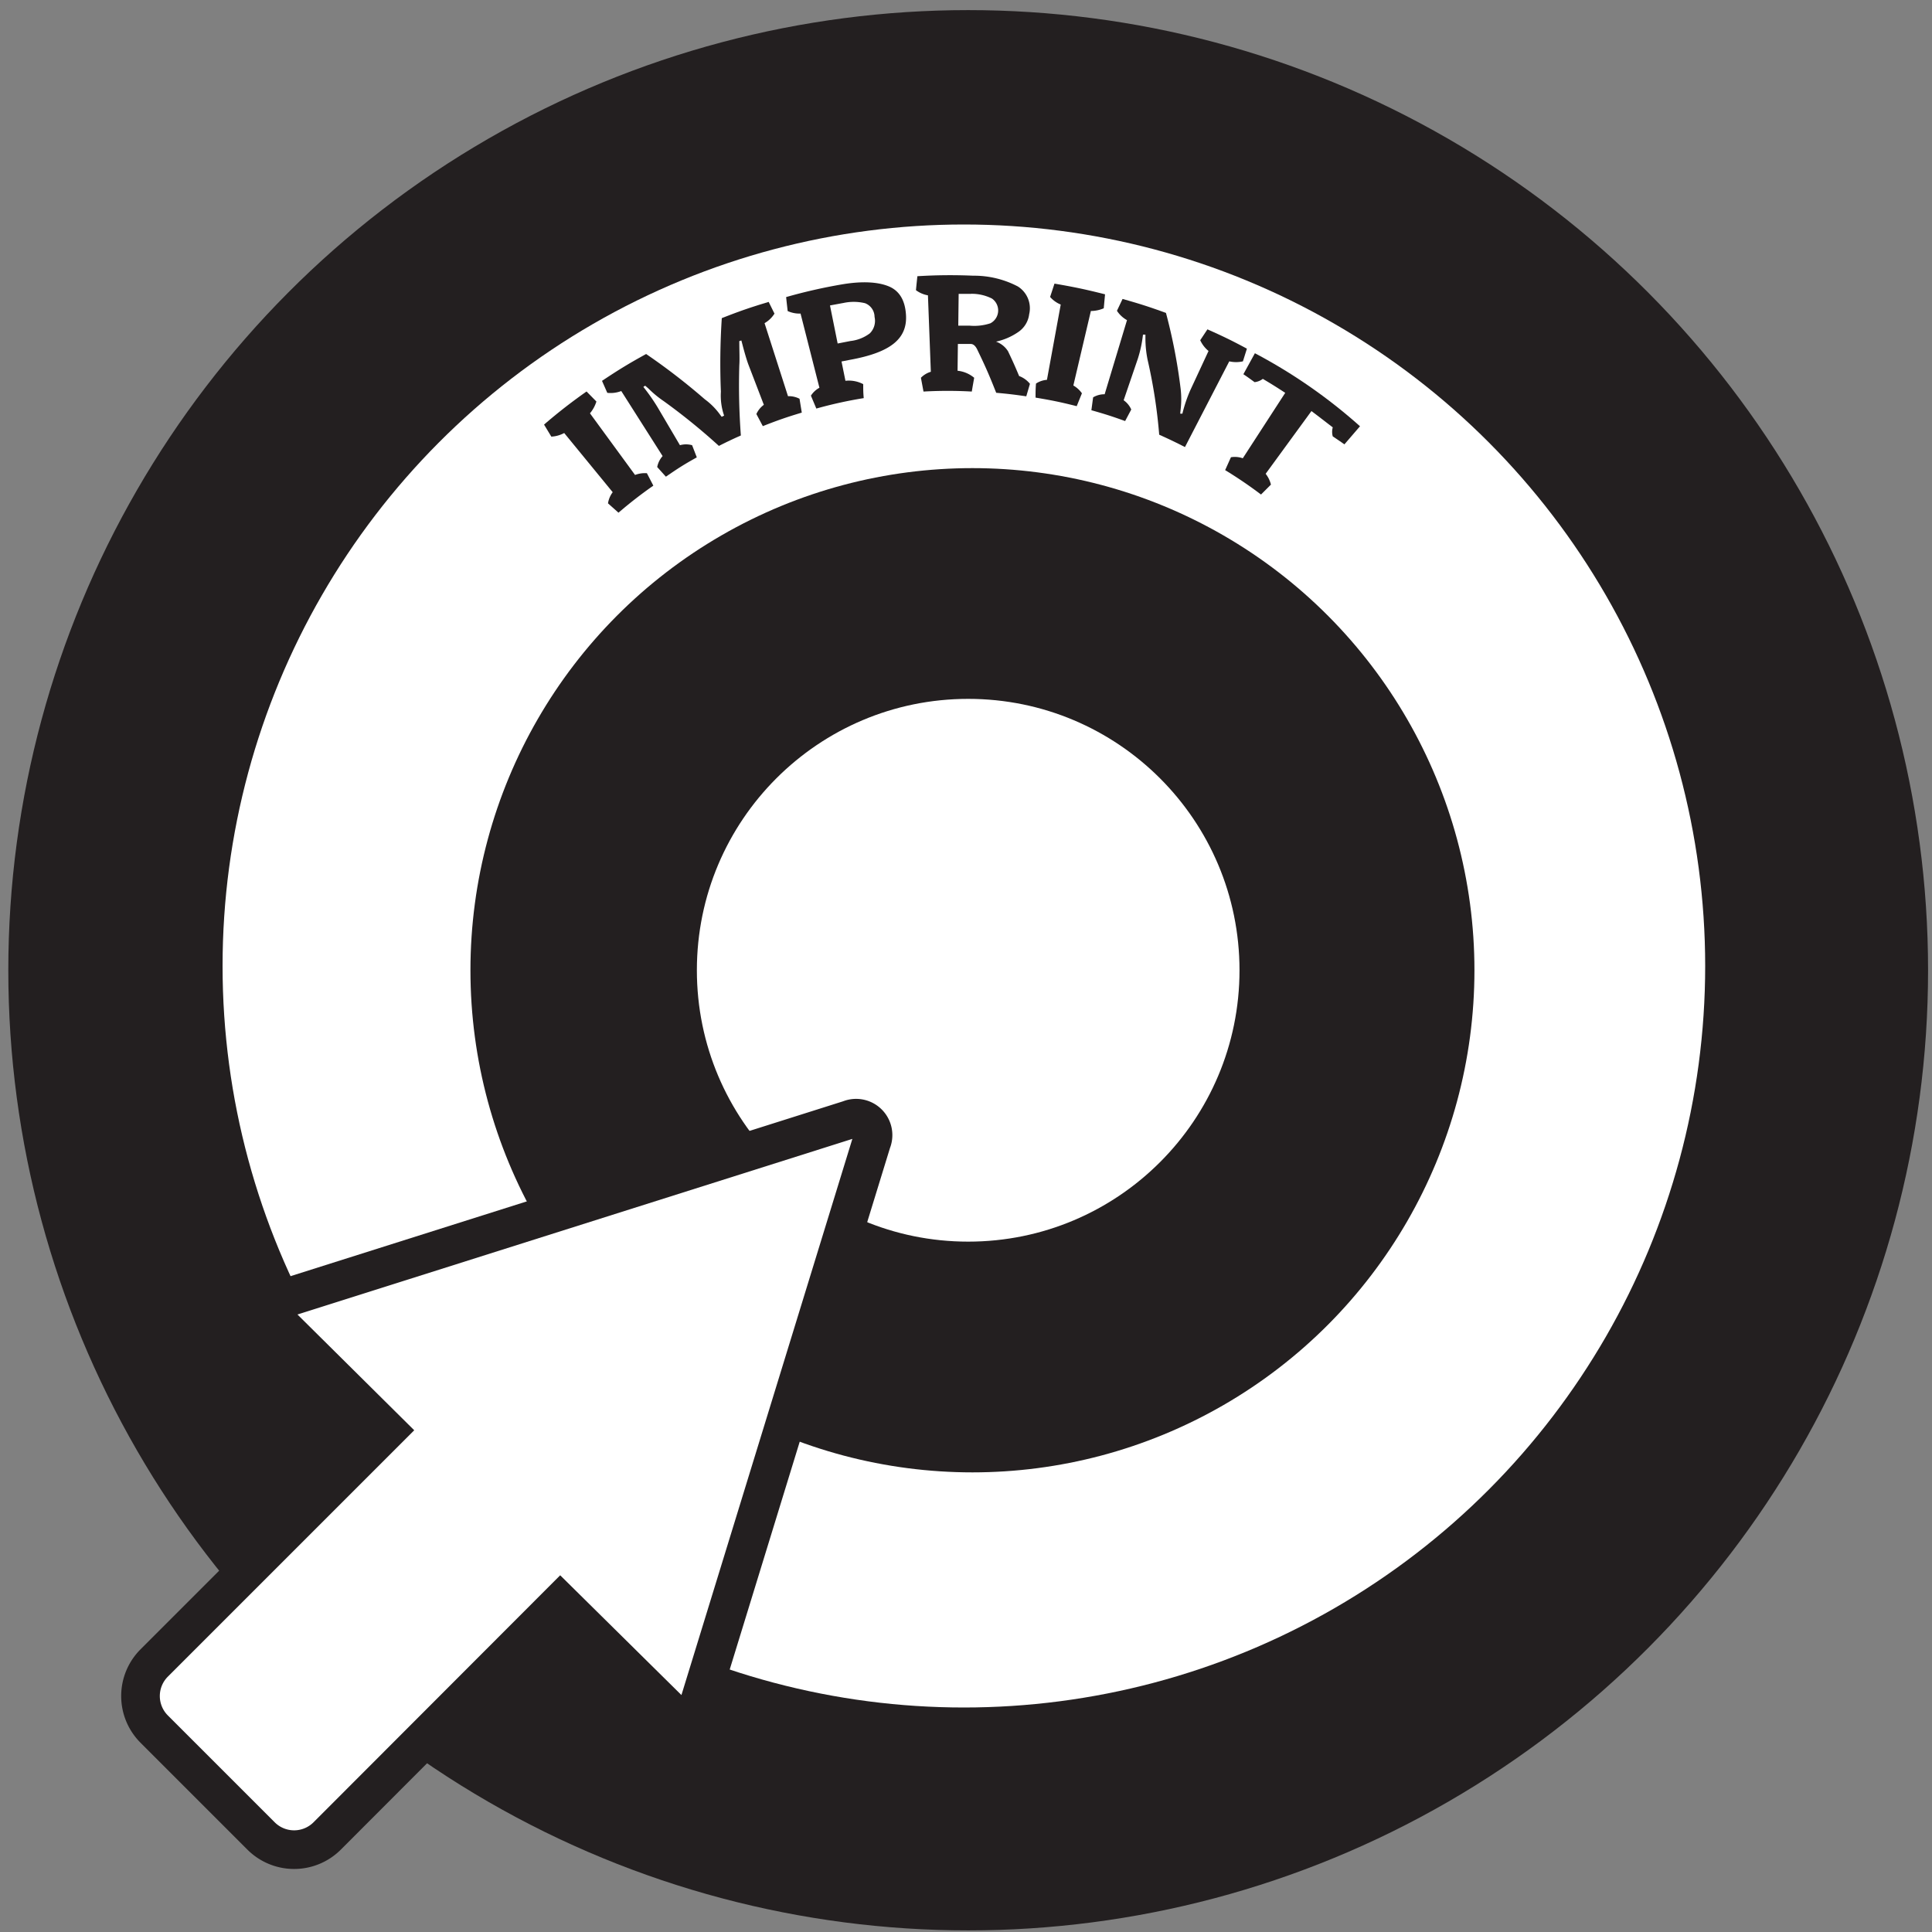 <svg id="Layer_1" data-name="Layer 1" xmlns="http://www.w3.org/2000/svg" viewBox="0 0 300 300"><rect x="0" y="0" width="300" height="300" fill="#808080" stroke="none"/><defs><style>.cls-1{fill:#231f20;}.cls-2,.cls-3{fill:#fff;}.cls-3{stroke:#231f20;stroke-miterlimit:10;stroke-width:6px;}</style></defs><title>Artboard 1</title><ellipse class="cls-1" cx="150.34" cy="150.66" rx="149.05" ry="149.09"/><ellipse class="cls-2" cx="149.67" cy="150" rx="115.11" ry="115.14"/><ellipse class="cls-1" cx="151" cy="150.66" rx="77.95" ry="77.97"/><ellipse class="cls-2" cx="150.34" cy="150.66" rx="42.13" ry="42.14"/><path class="cls-3" d="M107.85,265.74a2.66,2.66,0,0,1-3.74,0L87,248.84,50.8,285.09a7.26,7.26,0,0,1-10.26,0l-16.6-16.6a7.26,7.26,0,0,1,0-10.26l36.13-36.13L43.65,205.82a2.63,2.63,0,0,1,.86-4.32l87.4-27.66a2.63,2.63,0,0,1,3.45,3.44l-26.92,87.59A2.71,2.71,0,0,1,107.85,265.74Z"/><path class="cls-1" d="M91.08,60.79l1.53,1.56a5.35,5.35,0,0,1-1,1.83l7,9.57a4.32,4.32,0,0,1,1.84-.27l1,1.93a67.06,67.06,0,0,0-5.41,4.2l-1.63-1.45a3.85,3.85,0,0,1,.73-1.73l-7.53-9.19a4.77,4.77,0,0,1-2,.56l-1.13-1.87A82.13,82.13,0,0,1,91.08,60.79Z"/><path class="cls-1" d="M116.2,56.58c-.24-.65-.55-1.68-.92-3.1l-.16-.61-.32.09c0,1.56.07,2.8,0,3.74a105.47,105.47,0,0,0,.24,10.92c-1.37.61-2.06.94-3.41,1.62a96.81,96.81,0,0,0-8.55-6.94,16.58,16.58,0,0,1-2.42-2l-.48-.41-.28.19a29.8,29.8,0,0,1,2.21,3.16l3.47,5.89a3.51,3.51,0,0,1,1.89,0l.73,1.89c-2,1.11-2.91,1.7-4.8,3l-1.35-1.5a3.57,3.57,0,0,1,.84-1.7L96.47,60.72A4.6,4.6,0,0,1,94.3,61l-.82-1.86c2.69-1.79,4.06-2.63,6.85-4.17A98.62,98.62,0,0,1,109.44,62a10.67,10.67,0,0,1,2.35,2.36l.27.36.38-.18a9.55,9.55,0,0,1-.5-3.72,107.12,107.12,0,0,1,.14-11.42c2.88-1.13,4.34-1.63,7.28-2.52l.9,1.82a4.4,4.4,0,0,1-1.54,1.48l3.64,11.34a3.6,3.6,0,0,1,1.79.4c.14.86.21,1.29.35,2.15-2.45.74-3.66,1.16-6.05,2.1l-1-1.88a3.62,3.62,0,0,1,1.16-1.43Z"/><path class="cls-1" d="M132,55.87l-1.33.26.61,3a4.78,4.78,0,0,1,2.76.52c0,.87,0,1.31.08,2.17a66.55,66.55,0,0,0-7.36,1.62l-.84-2a3.59,3.59,0,0,1,1.32-1.23l-2.93-11.52a4.4,4.4,0,0,1-2-.39c-.1-.87-.15-1.3-.24-2.17a81.5,81.5,0,0,1,8.84-2c3.12-.51,5.52-.33,7.13.35s2.47,2.13,2.63,4.27C141,52.73,138.07,54.76,132,55.87Zm-1.12-8.81-2,.37,1.19,5.91,2-.39a6.1,6.1,0,0,0,3-1.19,2.74,2.74,0,0,0,.73-2.55,2.29,2.29,0,0,0-1.48-2.13A7.55,7.55,0,0,0,130.9,47.06Z"/><path class="cls-1" d="M159.81,48.79a3.91,3.91,0,0,1-1.7,2.77,9.67,9.67,0,0,1-3.45,1.49,3.62,3.62,0,0,1,1.87,1.5c.73,1.53,1.07,2.3,1.72,3.84a3.91,3.91,0,0,1,1.68,1.21l-.57,1.94c-1.86-.27-2.8-.38-4.67-.55-1.05-2.65-1.63-4-2.88-6.58-.29-.66-.65-1-1.07-1l-2,0-.05,4.16a4.76,4.76,0,0,1,2.58,1.09c-.15.86-.23,1.29-.37,2.14a66.82,66.82,0,0,0-7.5,0c-.16-.86-.24-1.28-.4-2.14a3.56,3.56,0,0,1,1.54-.93l-.45-11.87a4.35,4.35,0,0,1-1.86-.8c.08-.87.13-1.3.22-2.17a81.84,81.84,0,0,1,8.67-.08,14.68,14.68,0,0,1,6.93,1.67A4,4,0,0,1,159.81,48.79Zm-9-3.16-1.95,0-.06,4.94,1.78,0a8,8,0,0,0,3.21-.37,2.25,2.25,0,0,0,.24-3.84A7,7,0,0,0,150.81,45.62Z"/><path class="cls-1" d="M171.59,45.7c-.08.87-.12,1.31-.2,2.17a5.06,5.06,0,0,1-2,.42l-2.72,11.57A4.12,4.12,0,0,1,168,61.07l-.81,2c-2.54-.64-3.82-.9-6.39-1.33,0-.87,0-1.3.07-2.18a3.57,3.57,0,0,1,1.7-.58l2.14-11.69a4.36,4.36,0,0,1-1.65-1.18l.68-2.07C166.92,44.59,168.48,44.92,171.59,45.7Z"/><path class="cls-1" d="M176.69,55.68l-2.21,6.47a3.45,3.45,0,0,1,1.18,1.44l-.95,1.79c-2.08-.75-3.12-1.08-5.24-1.68.11-.8.16-1.2.27-2a3.44,3.44,0,0,1,1.79-.48L175,49.71a4.39,4.39,0,0,1-1.56-1.45l.87-1.84c2.72.77,4.07,1.2,6.74,2.17a85.49,85.49,0,0,1,2.28,11.79,13.72,13.72,0,0,1,0,3.2l-.07.65.34,0a22.2,22.2,0,0,1,1.22-3.62l2.84-6.11a4.68,4.68,0,0,1-1.29-1.67l1.12-1.69c2.48,1.11,3.71,1.7,6.13,3L193,56.11a4.75,4.75,0,0,1-2.12,0L184,69.42c-1.59-.81-2.4-1.2-4-1.92a81.55,81.55,0,0,0-1.81-11.67,17,17,0,0,1-.33-3.23c0-.26,0-.38,0-.64l-.38,0A19.11,19.11,0,0,1,176.69,55.68Z"/><path class="cls-1" d="M211.18,66.19,208.76,69c-.72-.51-1.08-.75-1.81-1.24a2.59,2.59,0,0,1,0-1.4c-1.31-1-2-1.55-3.31-2.53l-7.11,9.74a4.38,4.38,0,0,1,.82,1.68l-1.54,1.54A66.65,66.65,0,0,0,190.24,73l.9-2a3.72,3.72,0,0,1,1.84.16L199.57,61c-1.38-.9-2.08-1.34-3.48-2.17a2.58,2.58,0,0,1-1.28.51c-.69-.5-1-.74-1.74-1.23l1.79-3.26A81.72,81.72,0,0,1,211.18,66.19Z"/></svg>